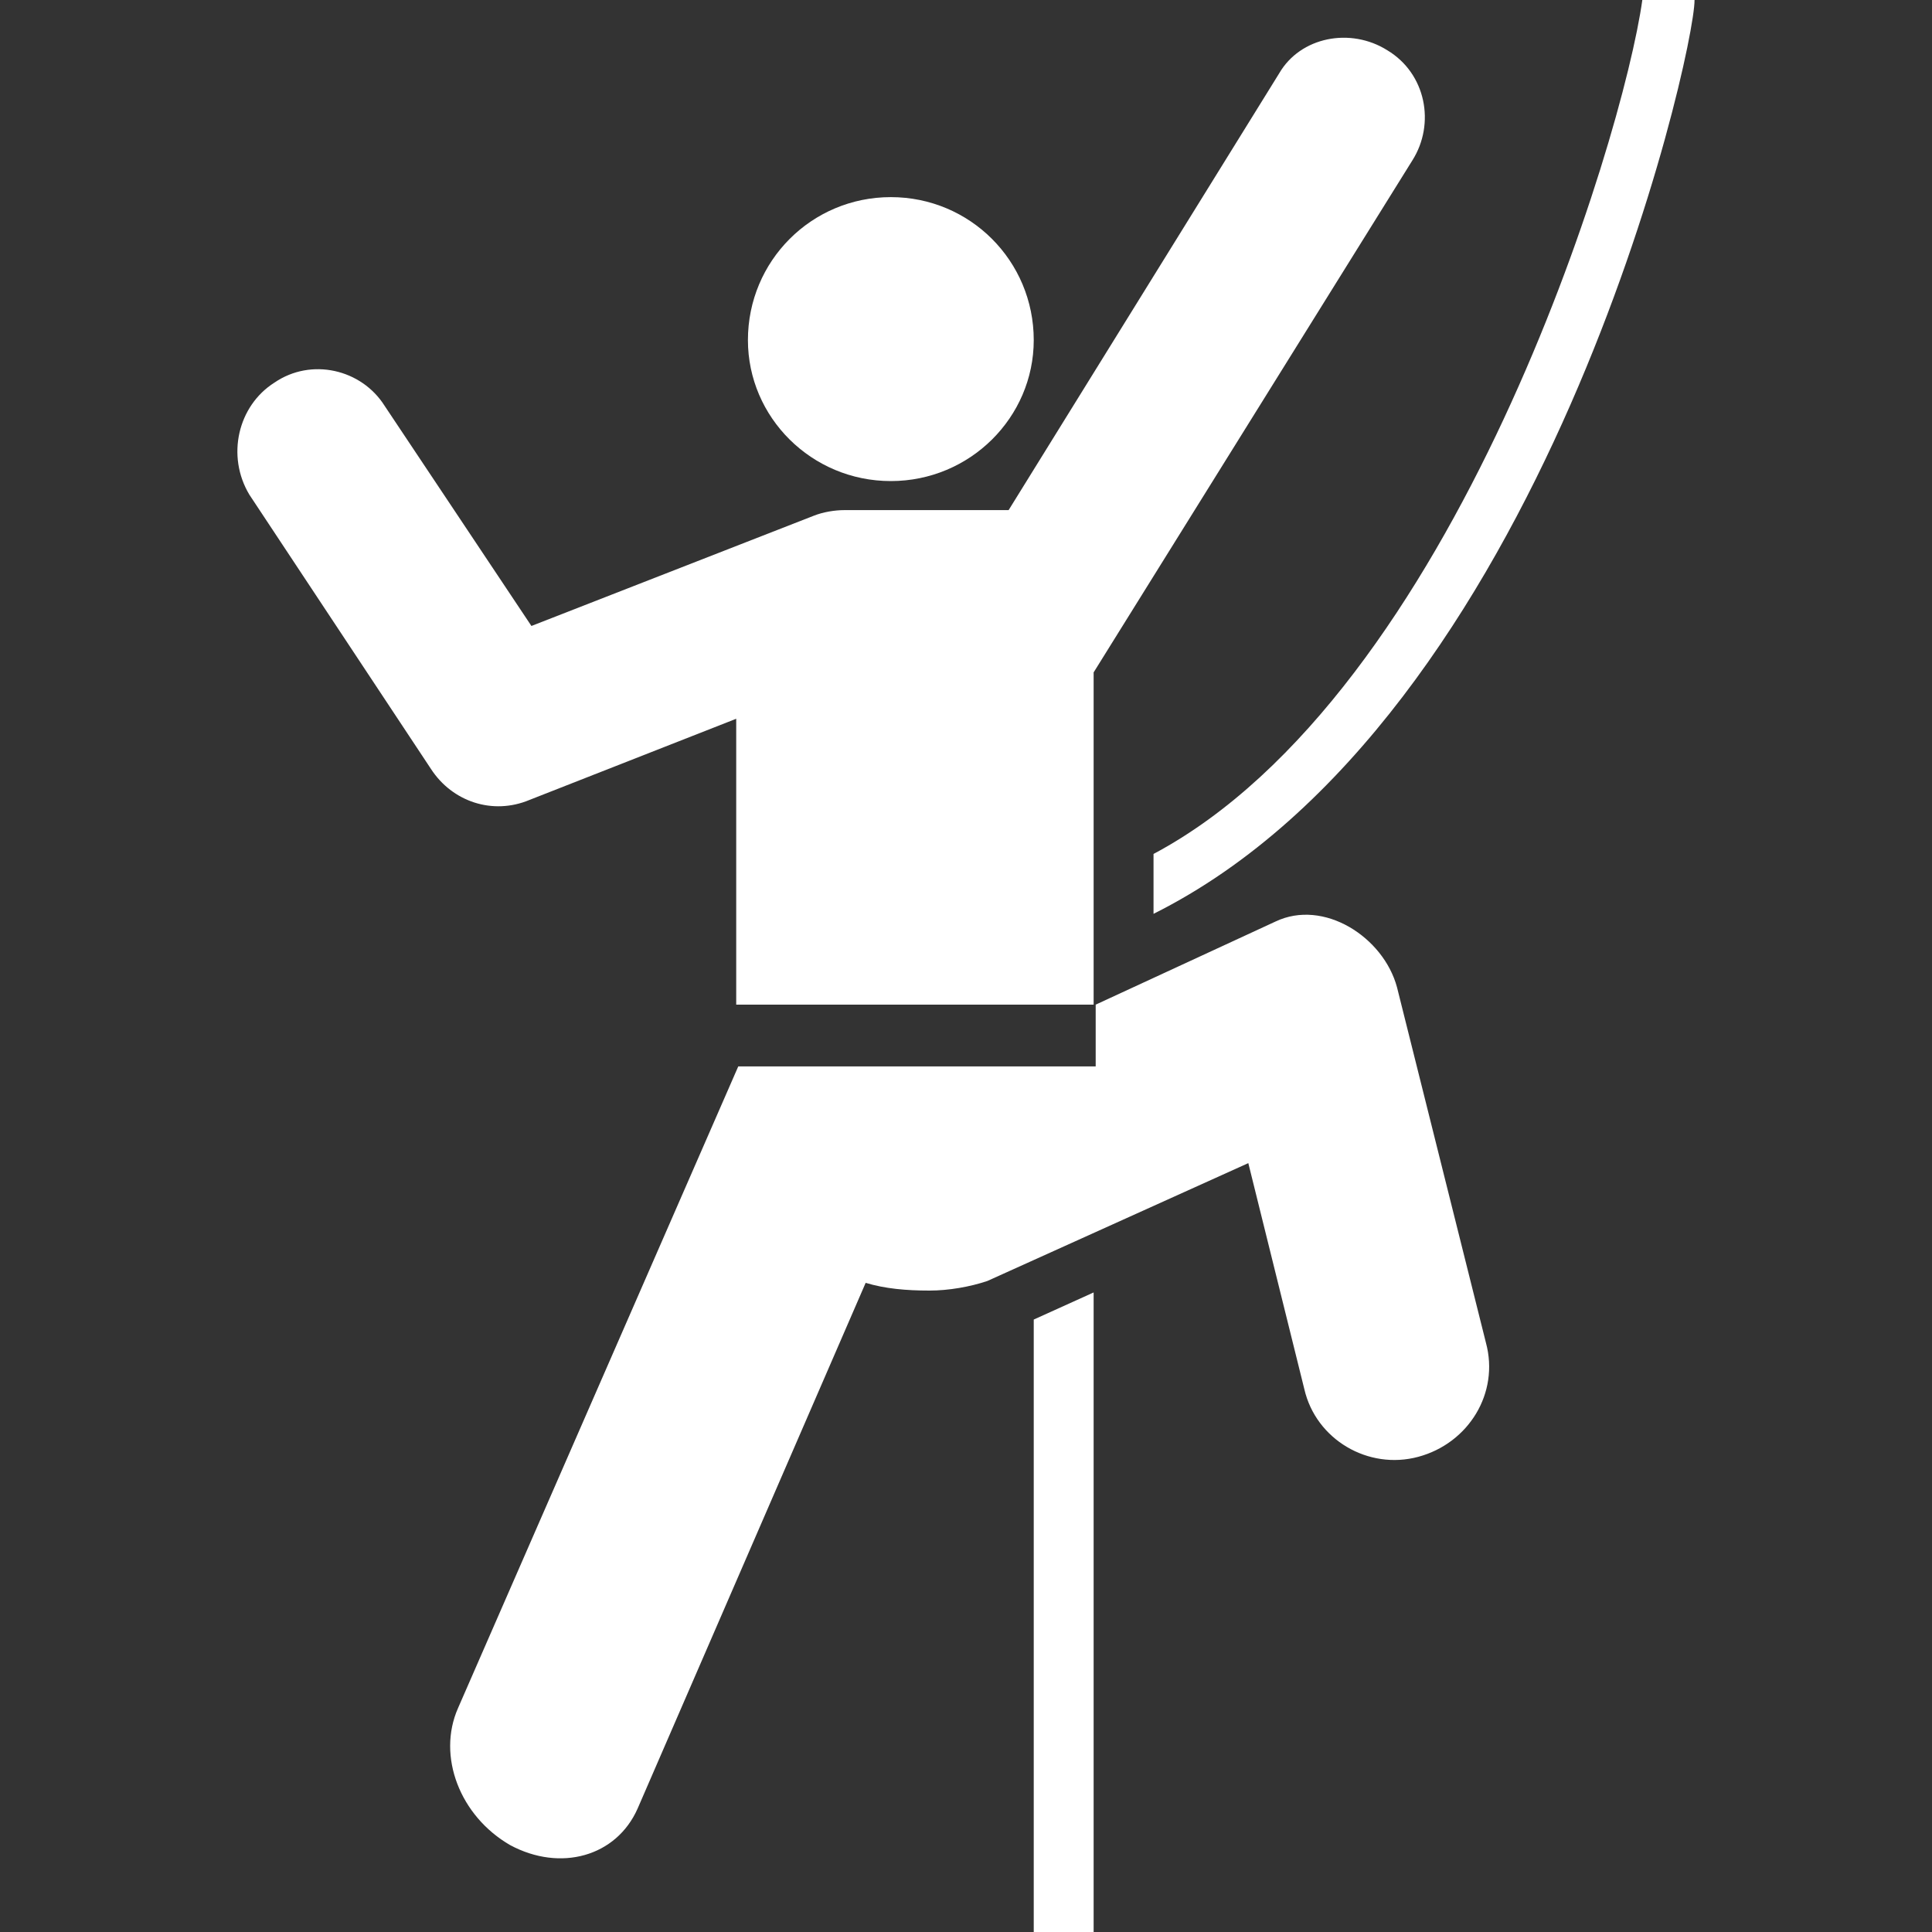 <?xml version="1.0" encoding="utf-8"?>
<!DOCTYPE svg PUBLIC "-//W3C//DTD SVG 1.1//EN" "http://www.w3.org/Graphics/SVG/1.1/DTD/svg11.dtd">
<svg version="1.1" id="Layer_1" xmlns="http://www.w3.org/2000/svg" xmlns:xlink="http://www.w3.org/1999/xlink" x="0px" y="0px"
	 width="32px" height="32px" viewBox="496 368 32 32" enable-background="new 496 368 32 32" xml:space="preserve">
<rect x="496" y="368" width="32" height="32" fill="#333333" stroke="none"/>
<path fill="#FFFFFF" d="M512.354,389.217c-0.287,0.097-0.641,0.159-0.96,0.159c-0.384,0-0.735-0.031-1.056-0.128l-3.776,8.705
	c-0.352,0.799-1.28,1.055-2.112,0.608c-0.832-0.48-1.216-1.473-0.863-2.271l4.641-10.627h5.92v-1.023l2.975-1.375
	c0.801-0.384,1.793,0.256,2.016,1.088l1.473,5.888c0.225,0.833-0.287,1.663-1.119,1.888s-1.697-0.287-1.889-1.12l-0.928-3.744
	L512.354,389.217z"/>
<path fill="#FFFFFF" d="M515.106,383.136c6.465-3.232,8.961-14.208,8.961-15.136h-0.865c-0.32,2.304-3.104,11.488-8.096,14.144
	V383.136z"/>
<path fill="#FFFFFF" d="M503.138,380.736c0.353,0.544,1.024,0.769,1.633,0.513l3.423-1.344v4.735h5.92v-5.503l5.279-8.48
	c0.385-0.608,0.225-1.44-0.414-1.824c-0.609-0.384-1.441-0.225-1.793,0.384l-4.48,7.232h-2.719c-0.16,0-0.354,0.031-0.513,0.095
	l-4.672,1.824l-2.432-3.647c-0.384-0.608-1.216-0.8-1.824-0.384c-0.607,0.384-0.8,1.216-0.416,1.856L503.138,380.736z"/>
<path fill="#FFFFFF" d="M510.755,375.968c1.312,0,2.367-1.056,2.367-2.335c0-1.312-1.055-2.368-2.367-2.368
	s-2.367,1.056-2.367,2.368C508.388,374.912,509.442,375.968,510.755,375.968z"/>
<polygon fill="#FFFFFF" points="514.114,400 514.114,389.407 513.122,389.856 513.122,400 "/>
</svg>
